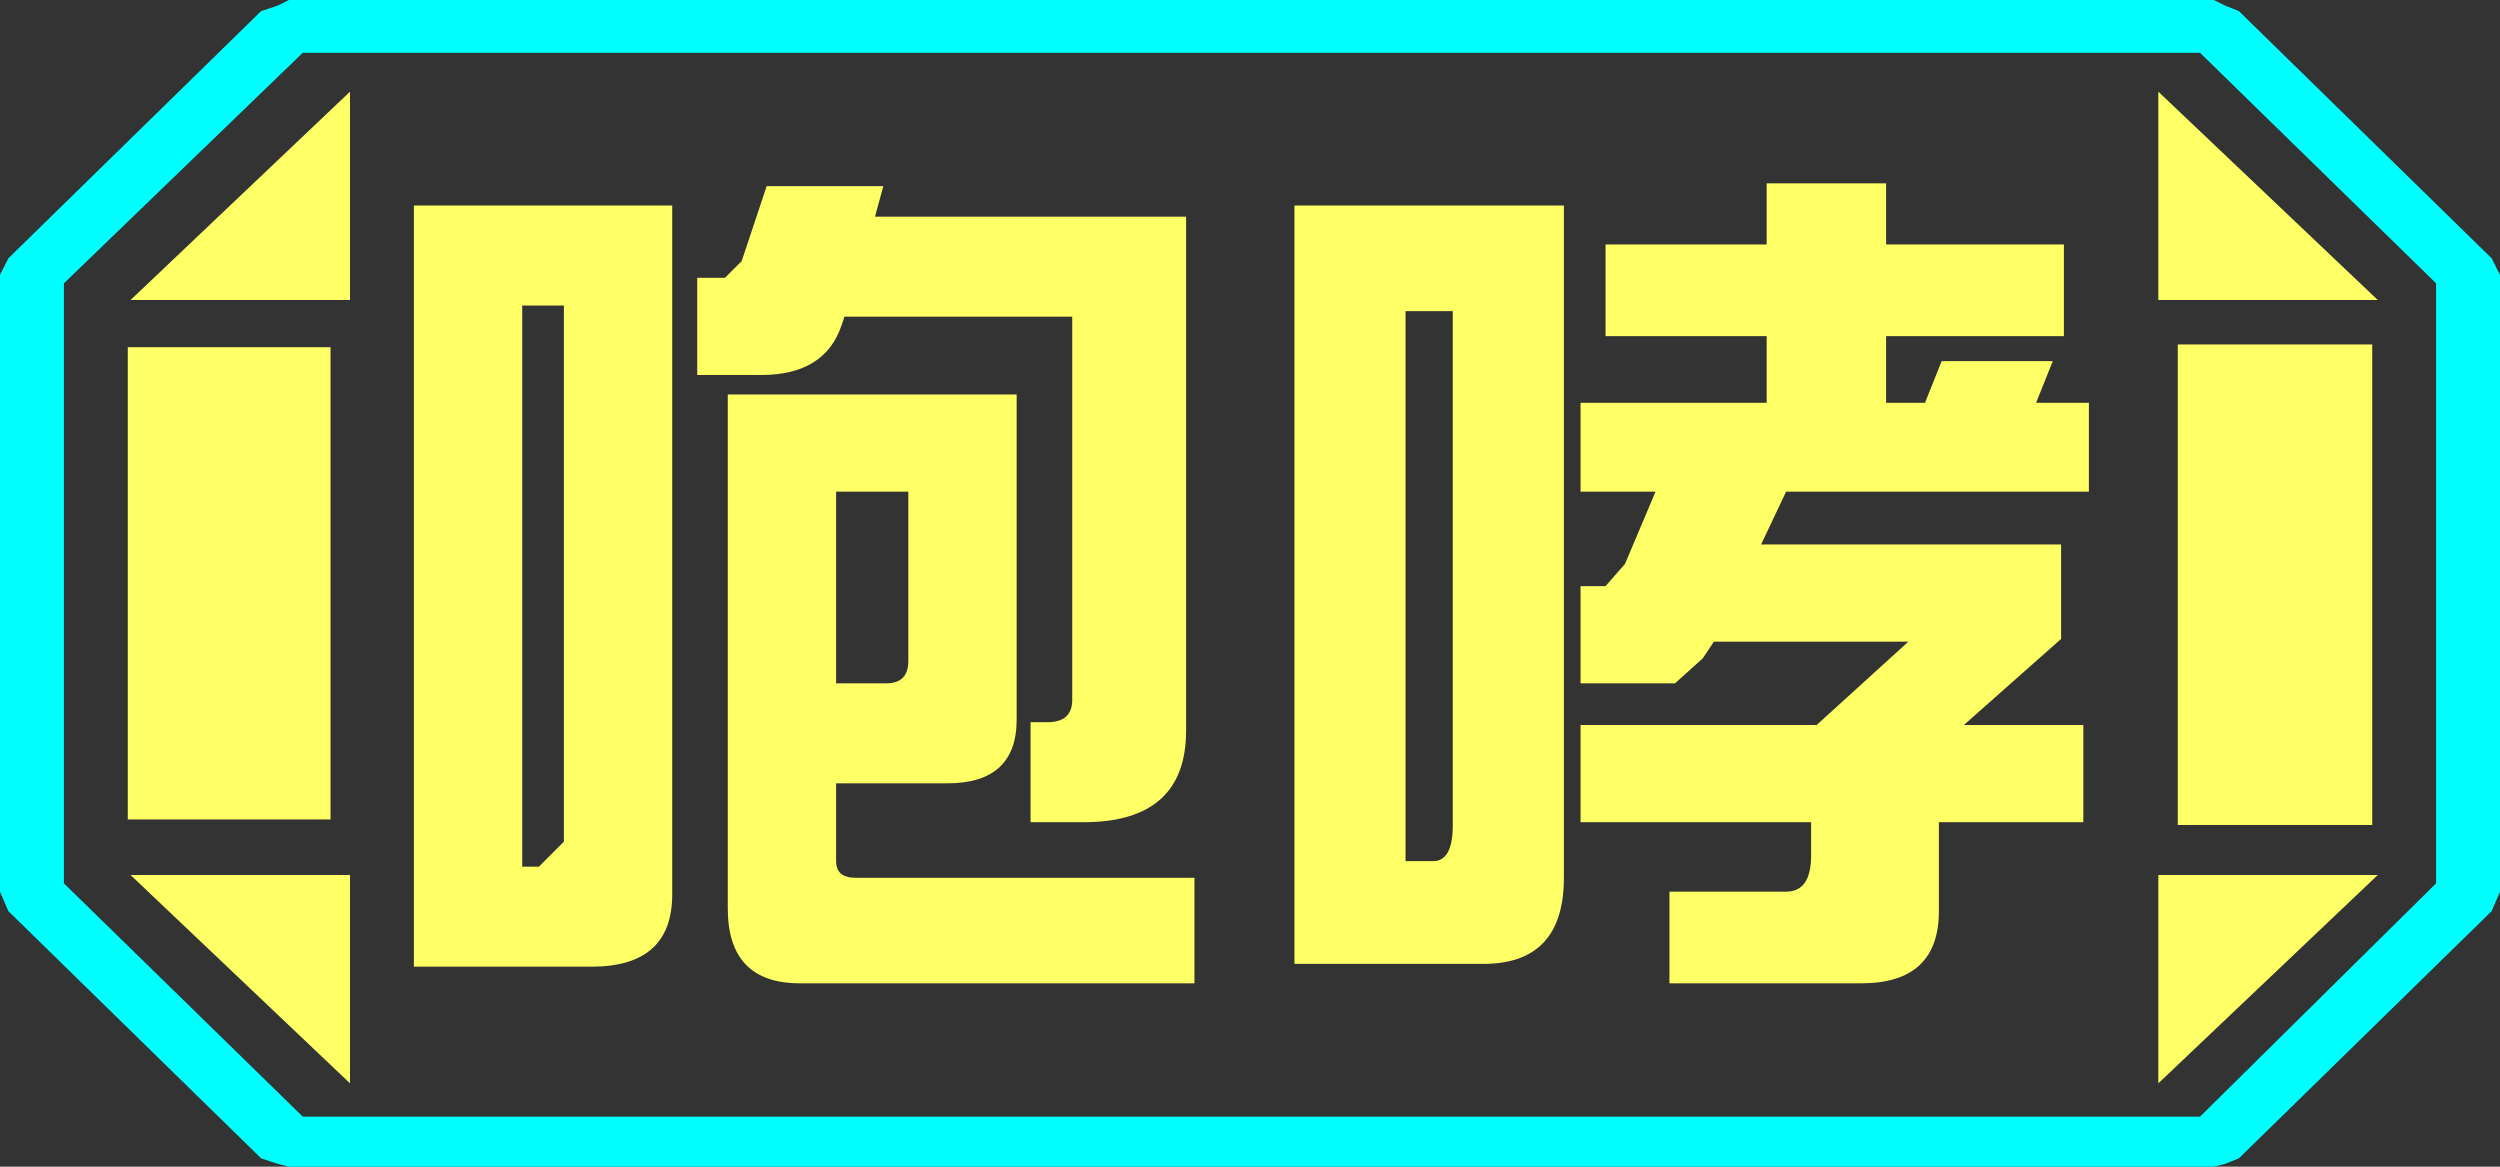<?xml version="1.0" encoding="UTF-8" standalone="no"?>
<svg xmlns:ffdec="https://www.free-decompiler.com/flash" xmlns:xlink="http://www.w3.org/1999/xlink" ffdec:objectType="frame" height="21.0px" width="45.0px" xmlns="http://www.w3.org/2000/svg">
  <rect width="100%" height="100%" fill="#333333" stroke="none"/>
  <g transform="matrix(1.0, 0.0, 0.0, 1.0, 0.0, 0.0)">
    <use ffdec:characterId="1" height="21.0" transform="matrix(1.0, 0.0, 0.0, 1.0, 0.0, 0.0)" width="45.0" xlink:href="#shape0"/>
  </g>
  <defs>
    <g id="shape0" transform="matrix(1.0, 0.0, 0.0, 1.0, 0.0, 0.0)">
      <path d="M45.0 4.95 L45.0 16.05 44.85 16.4 40.3 20.85 40.05 20.95 39.85 21.0 5.2 21.0 5.0 20.95 4.7 20.85 0.15 16.4 0.0 16.05 0.0 4.95 0.15 4.65 4.7 0.2 5.0 0.1 5.2 0.0 39.85 0.0 40.05 0.1 40.3 0.2 44.85 4.65 45.0 4.95 M43.85 15.9 L43.85 5.1 39.6 0.95 5.45 0.95 1.15 5.1 1.15 15.9 5.45 20.1 39.6 20.1 43.85 15.9" fill="#00ffff" fill-rule="evenodd" stroke="none"/>
      <path d="M42.7 6.2 L39.2 6.2 39.2 14.85 42.7 14.85 42.7 6.2 M43.85 15.9 L39.6 20.1 5.45 20.1 1.15 15.9 1.15 5.1 5.45 0.95 39.6 0.95 43.85 5.1 43.85 15.9 M38.85 19.5 L42.8 15.75 38.85 15.75 38.85 19.5 M38.85 1.65 L38.85 5.4 42.8 5.4 38.85 1.65 M6.3 1.65 L2.35 5.4 6.3 5.4 6.3 1.65 M6.3 15.75 L2.35 15.75 6.3 19.5 6.3 15.75 M5.95 6.25 L2.3 6.25 2.3 14.75 5.95 14.75 5.95 6.25" fill="#ffff66" fill-opacity="0.0" fill-rule="evenodd" stroke="none"/>
      <path d="M42.7 6.2 L42.7 14.85 39.2 14.85 39.2 6.2 42.7 6.2 M38.85 19.5 L38.85 15.75 42.8 15.75 38.85 19.5 M38.85 1.65 L42.8 5.4 38.85 5.4 38.85 1.65 M6.3 1.65 L6.3 5.4 2.35 5.4 6.3 1.65 M5.95 6.25 L5.95 14.75 2.3 14.75 2.3 6.25 5.95 6.25 M6.3 15.75 L6.3 19.5 2.35 15.75 6.3 15.75" fill="#ffff66" fill-rule="evenodd" stroke="none"/>
      <path d="M37.15 6.05 L33.95 6.05 33.95 7.25 34.65 7.25 34.95 6.5 36.95 6.5 36.65 7.25 37.6 7.25 37.6 8.85 32.15 8.85 31.7 9.8 37.1 9.8 37.1 11.5 35.35 13.05 37.5 13.05 37.5 14.8 34.9 14.8 34.9 16.4 Q34.9 17.7 33.5 17.7 L30.05 17.7 30.05 16.05 32.15 16.05 Q32.6 16.05 32.6 15.4 L32.6 14.8 28.45 14.8 28.45 13.05 32.7 13.05 34.35 11.55 30.85 11.55 30.65 11.85 30.15 12.3 28.45 12.3 28.45 10.55 28.9 10.55 29.25 10.15 29.8 8.85 28.45 8.85 28.45 7.25 31.8 7.25 31.8 6.05 28.9 6.05 28.9 4.4 31.8 4.4 31.8 3.3 33.95 3.3 33.95 4.4 37.15 4.4 37.15 6.05 M25.3 5.6 L25.3 15.5 25.8 15.5 Q26.15 15.5 26.15 14.85 L26.15 5.6 25.3 5.6 M28.15 3.7 L28.15 15.8 Q28.15 17.35 26.7 17.35 L23.3 17.35 23.3 3.7 28.15 3.7 M21.5 17.7 L14.4 17.7 Q13.1 17.7 13.1 16.35 L13.1 7.1 18.3 7.1 18.3 12.95 Q18.3 14.1 17.05 14.1 L15.05 14.1 15.05 15.5 Q15.05 15.8 15.4 15.8 L21.5 15.8 21.5 17.7 M21.35 13.15 Q21.35 14.8 19.5 14.8 L18.55 14.8 18.55 13.0 18.85 13.0 Q19.3 13.0 19.3 12.6 L19.3 5.7 15.2 5.7 15.15 5.85 Q14.85 6.75 13.7 6.75 L12.55 6.75 12.55 5.0 13.05 5.0 13.35 4.7 13.8 3.35 15.9 3.35 15.75 3.9 21.35 3.9 21.35 13.15 M15.05 12.3 L15.95 12.3 Q16.35 12.3 16.35 11.9 L16.35 8.85 15.05 8.85 15.05 12.3 M9.7 15.6 L10.15 15.15 10.15 5.5 9.4 5.5 9.4 15.6 9.7 15.6 M10.65 17.4 L7.45 17.4 7.45 3.7 12.1 3.7 12.1 16.1 Q12.1 17.4 10.65 17.4" fill="#ffff66" fill-rule="evenodd" stroke="none"/>
    </g>
  </defs>
</svg>
